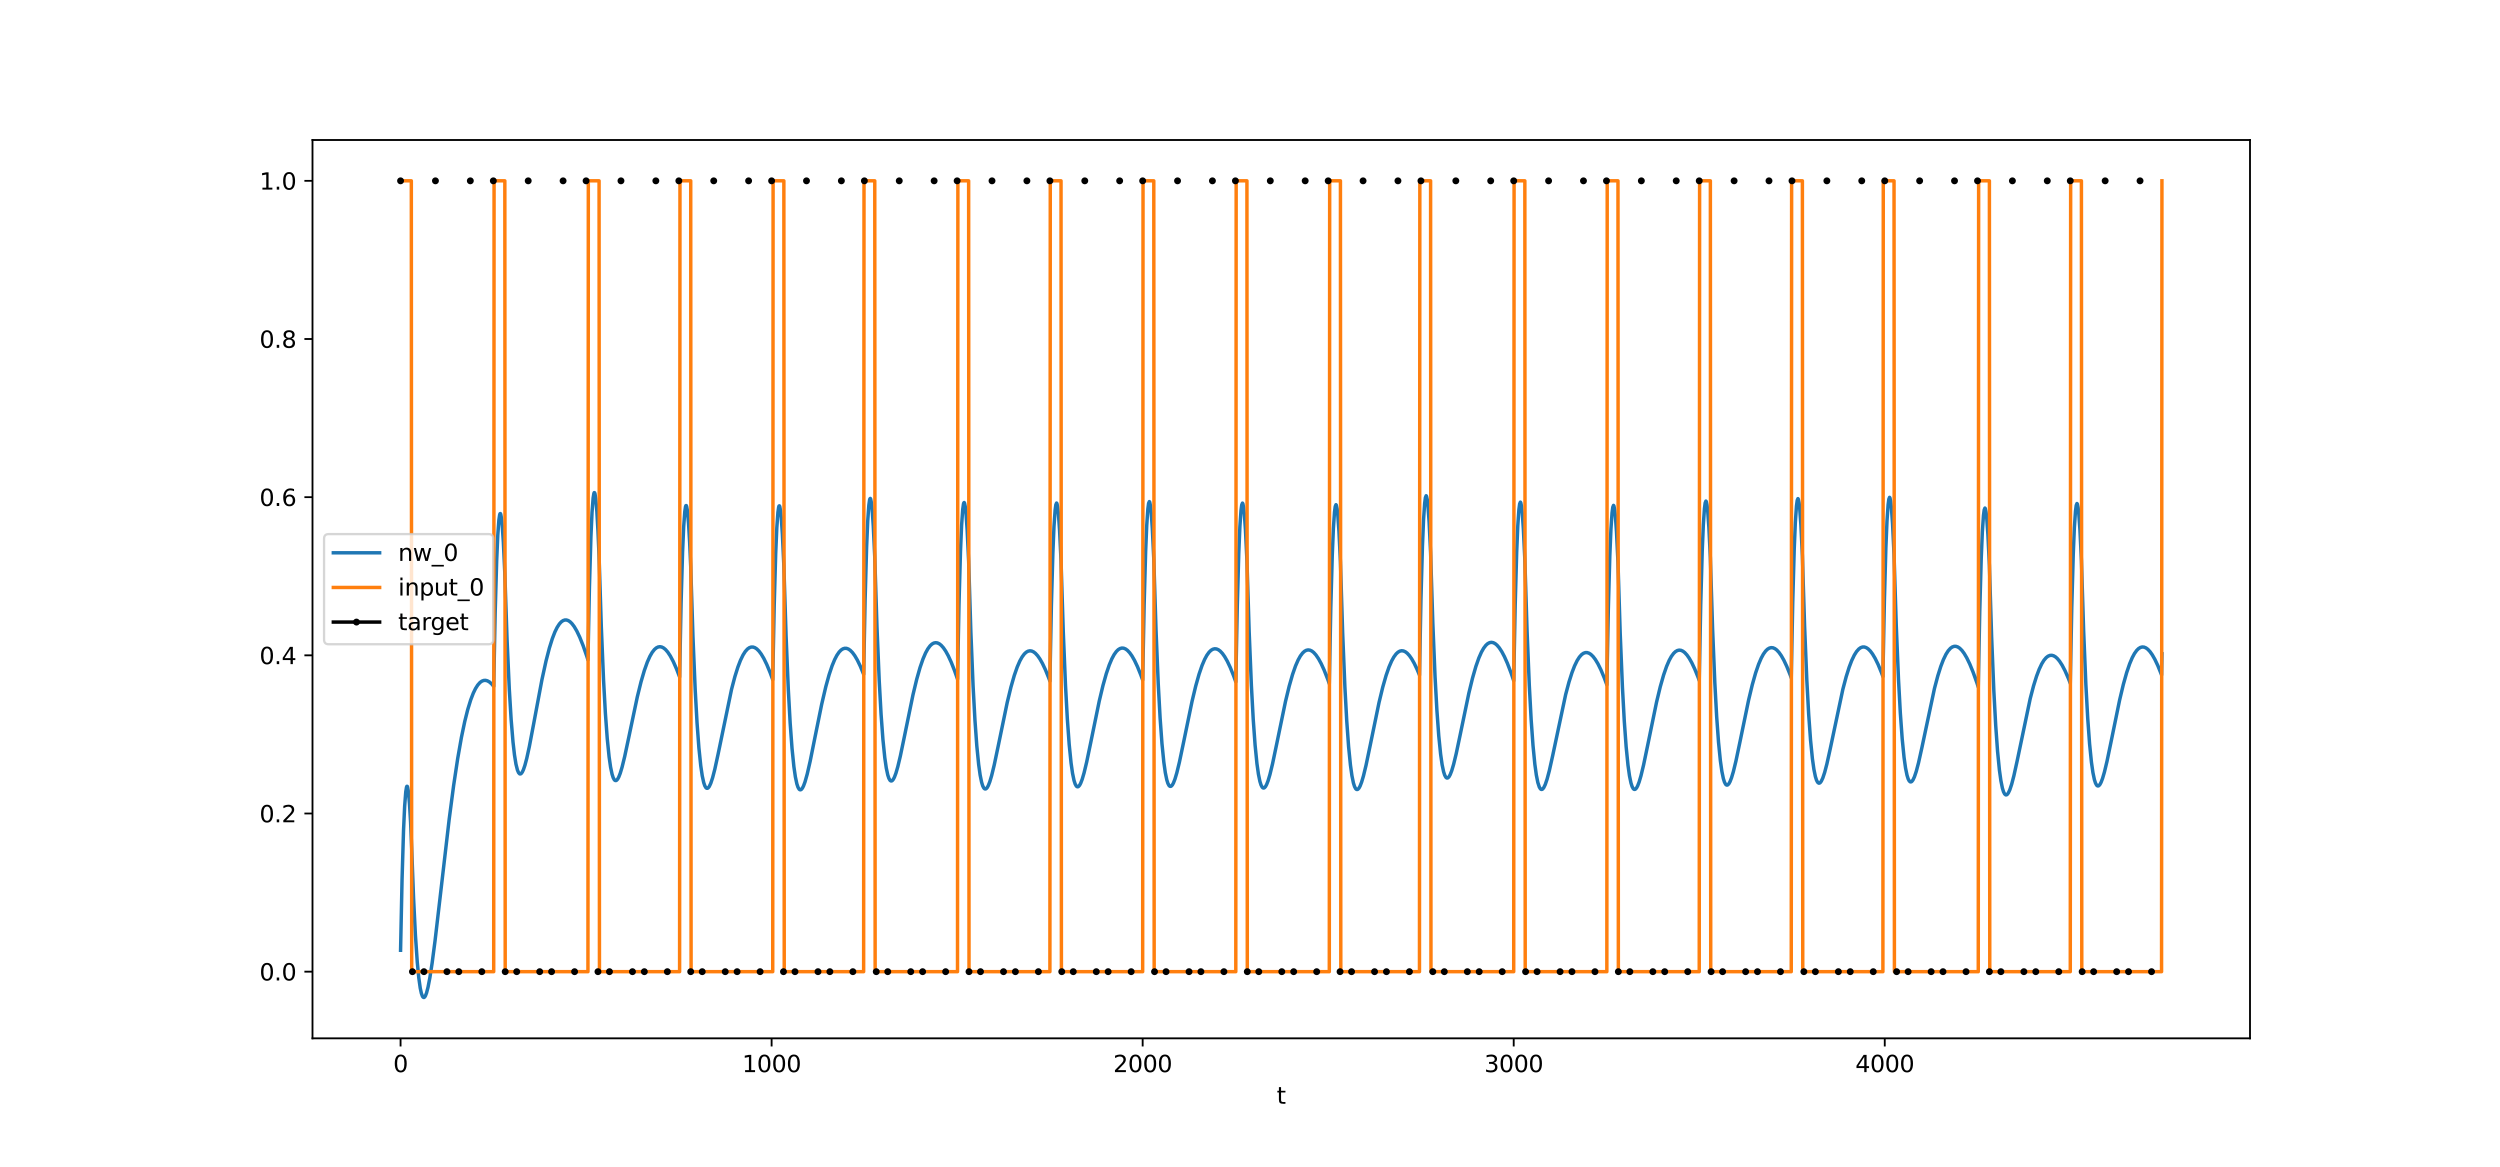 <?xml version="1.0" encoding="utf-8" standalone="no"?>
<!DOCTYPE svg PUBLIC "-//W3C//DTD SVG 1.1//EN"
  "http://www.w3.org/Graphics/SVG/1.1/DTD/svg11.dtd">
<svg xmlns:xlink="http://www.w3.org/1999/xlink" width="1080pt" height="504pt" viewBox="0 0 1080 504" xmlns="http://www.w3.org/2000/svg" version="1.1">
 <defs>
  <style type="text/css">*{stroke-linejoin: round; stroke-linecap: butt}</style>
 </defs>
 <g id="figure_1">
  <g id="patch_1">
   <path d="M 0 504 
L 1080 504 
L 1080 0 
L 0 0 
z
" style="fill: #ffffff"/>
  </g>
  <g id="axes_1">
   <g id="patch_2">
    <path d="M 135 448.56 
L 972 448.56 
L 972 60.48 
L 135 60.48 
z
" style="fill: #ffffff"/>
   </g>
   <g id="matplotlib.axis_1">
    <g id="xtick_1">
     <g id="line2d_1">
      <defs>
       <path id="m4da289be69" d="M 0 0 
L 0 3.5 
" style="stroke: #000000; stroke-width: 0.8"/>
      </defs>
      <g>
       <use xlink:href="#m4da289be69" x="173.045" y="448.56" style="stroke: #000000; stroke-width: 0.8"/>
      </g>
     </g>
     <g id="text_1">
      <!-- 0 -->
      <g transform="translate(169.864 463.158) scale(0.1 -0.1)">
       <defs>
        <path id="DejaVuSans-30" d="M 2034 4250 
Q 1547 4250 1301 3770 
Q 1056 3291 1056 2328 
Q 1056 1369 1301 889 
Q 1547 409 2034 409 
Q 2525 409 2770 889 
Q 3016 1369 3016 2328 
Q 3016 3291 2770 3770 
Q 2525 4250 2034 4250 
z
M 2034 4750 
Q 2819 4750 3233 4129 
Q 3647 3509 3647 2328 
Q 3647 1150 3233 529 
Q 2819 -91 2034 -91 
Q 1250 -91 836 529 
Q 422 1150 422 2328 
Q 422 3509 836 4129 
Q 1250 4750 2034 4750 
z
" transform="scale(0.016)"/>
       </defs>
       <use xlink:href="#DejaVuSans-30"/>
      </g>
     </g>
    </g>
    <g id="xtick_2">
     <g id="line2d_2">
      <g>
       <use xlink:href="#m4da289be69" x="333.338" y="448.56" style="stroke: #000000; stroke-width: 0.8"/>
      </g>
     </g>
     <g id="text_2">
      <!-- 1000 -->
      <g transform="translate(320.613 463.158) scale(0.1 -0.1)">
       <defs>
        <path id="DejaVuSans-31" d="M 794 531 
L 1825 531 
L 1825 4091 
L 703 3866 
L 703 4441 
L 1819 4666 
L 2450 4666 
L 2450 531 
L 3481 531 
L 3481 0 
L 794 0 
L 794 531 
z
" transform="scale(0.016)"/>
       </defs>
       <use xlink:href="#DejaVuSans-31"/>
       <use xlink:href="#DejaVuSans-30" x="63.623"/>
       <use xlink:href="#DejaVuSans-30" x="127.246"/>
       <use xlink:href="#DejaVuSans-30" x="190.869"/>
      </g>
     </g>
    </g>
    <g id="xtick_3">
     <g id="line2d_3">
      <g>
       <use xlink:href="#m4da289be69" x="493.631" y="448.56" style="stroke: #000000; stroke-width: 0.8"/>
      </g>
     </g>
     <g id="text_3">
      <!-- 2000 -->
      <g transform="translate(480.906 463.158) scale(0.1 -0.1)">
       <defs>
        <path id="DejaVuSans-32" d="M 1228 531 
L 3431 531 
L 3431 0 
L 469 0 
L 469 531 
Q 828 903 1448 1529 
Q 2069 2156 2228 2338 
Q 2531 2678 2651 2914 
Q 2772 3150 2772 3378 
Q 2772 3750 2511 3984 
Q 2250 4219 1831 4219 
Q 1534 4219 1204 4116 
Q 875 4013 500 3803 
L 500 4441 
Q 881 4594 1212 4672 
Q 1544 4750 1819 4750 
Q 2544 4750 2975 4387 
Q 3406 4025 3406 3419 
Q 3406 3131 3298 2873 
Q 3191 2616 2906 2266 
Q 2828 2175 2409 1742 
Q 1991 1309 1228 531 
z
" transform="scale(0.016)"/>
       </defs>
       <use xlink:href="#DejaVuSans-32"/>
       <use xlink:href="#DejaVuSans-30" x="63.623"/>
       <use xlink:href="#DejaVuSans-30" x="127.246"/>
       <use xlink:href="#DejaVuSans-30" x="190.869"/>
      </g>
     </g>
    </g>
    <g id="xtick_4">
     <g id="line2d_4">
      <g>
       <use xlink:href="#m4da289be69" x="653.923" y="448.56" style="stroke: #000000; stroke-width: 0.8"/>
      </g>
     </g>
     <g id="text_4">
      <!-- 3000 -->
      <g transform="translate(641.198 463.158) scale(0.1 -0.1)">
       <defs>
        <path id="DejaVuSans-33" d="M 2597 2516 
Q 3050 2419 3304 2112 
Q 3559 1806 3559 1356 
Q 3559 666 3084 287 
Q 2609 -91 1734 -91 
Q 1441 -91 1130 -33 
Q 819 25 488 141 
L 488 750 
Q 750 597 1062 519 
Q 1375 441 1716 441 
Q 2309 441 2620 675 
Q 2931 909 2931 1356 
Q 2931 1769 2642 2001 
Q 2353 2234 1838 2234 
L 1294 2234 
L 1294 2753 
L 1863 2753 
Q 2328 2753 2575 2939 
Q 2822 3125 2822 3475 
Q 2822 3834 2567 4026 
Q 2313 4219 1838 4219 
Q 1578 4219 1281 4162 
Q 984 4106 628 3988 
L 628 4550 
Q 988 4650 1302 4700 
Q 1616 4750 1894 4750 
Q 2613 4750 3031 4423 
Q 3450 4097 3450 3541 
Q 3450 3153 3228 2886 
Q 3006 2619 2597 2516 
z
" transform="scale(0.016)"/>
       </defs>
       <use xlink:href="#DejaVuSans-33"/>
       <use xlink:href="#DejaVuSans-30" x="63.623"/>
       <use xlink:href="#DejaVuSans-30" x="127.246"/>
       <use xlink:href="#DejaVuSans-30" x="190.869"/>
      </g>
     </g>
    </g>
    <g id="xtick_5">
     <g id="line2d_5">
      <g>
       <use xlink:href="#m4da289be69" x="814.216" y="448.56" style="stroke: #000000; stroke-width: 0.8"/>
      </g>
     </g>
     <g id="text_5">
      <!-- 4000 -->
      <g transform="translate(801.491 463.158) scale(0.1 -0.1)">
       <defs>
        <path id="DejaVuSans-34" d="M 2419 4116 
L 825 1625 
L 2419 1625 
L 2419 4116 
z
M 2253 4666 
L 3047 4666 
L 3047 1625 
L 3713 1625 
L 3713 1100 
L 3047 1100 
L 3047 0 
L 2419 0 
L 2419 1100 
L 313 1100 
L 313 1709 
L 2253 4666 
z
" transform="scale(0.016)"/>
       </defs>
       <use xlink:href="#DejaVuSans-34"/>
       <use xlink:href="#DejaVuSans-30" x="63.623"/>
       <use xlink:href="#DejaVuSans-30" x="127.246"/>
       <use xlink:href="#DejaVuSans-30" x="190.869"/>
      </g>
     </g>
    </g>
    <g id="text_6">
     <!-- t -->
     <g transform="translate(551.54 476.837) scale(0.1 -0.1)">
      <defs>
       <path id="DejaVuSans-74" d="M 1172 4494 
L 1172 3500 
L 2356 3500 
L 2356 3053 
L 1172 3053 
L 1172 1153 
Q 1172 725 1289 603 
Q 1406 481 1766 481 
L 2356 481 
L 2356 0 
L 1766 0 
Q 1100 0 847 248 
Q 594 497 594 1153 
L 594 3053 
L 172 3053 
L 172 3500 
L 594 3500 
L 594 4494 
L 1172 4494 
z
" transform="scale(0.016)"/>
      </defs>
      <use xlink:href="#DejaVuSans-74"/>
     </g>
    </g>
   </g>
   <g id="matplotlib.axis_2">
    <g id="ytick_1">
     <g id="line2d_6">
      <defs>
       <path id="ma367f9e44f" d="M 0 0 
L -3.5 0 
" style="stroke: #000000; stroke-width: 0.8"/>
      </defs>
      <g>
       <use xlink:href="#ma367f9e44f" x="135" y="419.762" style="stroke: #000000; stroke-width: 0.8"/>
      </g>
     </g>
     <g id="text_7">
      <!-- 0.0 -->
      <g transform="translate(112.097 423.561) scale(0.1 -0.1)">
       <defs>
        <path id="DejaVuSans-2e" d="M 684 794 
L 1344 794 
L 1344 0 
L 684 0 
L 684 794 
z
" transform="scale(0.016)"/>
       </defs>
       <use xlink:href="#DejaVuSans-30"/>
       <use xlink:href="#DejaVuSans-2e" x="63.623"/>
       <use xlink:href="#DejaVuSans-30" x="95.41"/>
      </g>
     </g>
    </g>
    <g id="ytick_2">
     <g id="line2d_7">
      <g>
       <use xlink:href="#ma367f9e44f" x="135" y="351.434" style="stroke: #000000; stroke-width: 0.8"/>
      </g>
     </g>
     <g id="text_8">
      <!-- 0.2 -->
      <g transform="translate(112.097 355.233) scale(0.1 -0.1)">
       <use xlink:href="#DejaVuSans-30"/>
       <use xlink:href="#DejaVuSans-2e" x="63.623"/>
       <use xlink:href="#DejaVuSans-32" x="95.41"/>
      </g>
     </g>
    </g>
    <g id="ytick_3">
     <g id="line2d_8">
      <g>
       <use xlink:href="#ma367f9e44f" x="135" y="283.105" style="stroke: #000000; stroke-width: 0.8"/>
      </g>
     </g>
     <g id="text_9">
      <!-- 0.4 -->
      <g transform="translate(112.097 286.904) scale(0.1 -0.1)">
       <use xlink:href="#DejaVuSans-30"/>
       <use xlink:href="#DejaVuSans-2e" x="63.623"/>
       <use xlink:href="#DejaVuSans-34" x="95.41"/>
      </g>
     </g>
    </g>
    <g id="ytick_4">
     <g id="line2d_9">
      <g>
       <use xlink:href="#ma367f9e44f" x="135" y="214.777" style="stroke: #000000; stroke-width: 0.8"/>
      </g>
     </g>
     <g id="text_10">
      <!-- 0.6 -->
      <g transform="translate(112.097 218.576) scale(0.1 -0.1)">
       <defs>
        <path id="DejaVuSans-36" d="M 2113 2584 
Q 1688 2584 1439 2293 
Q 1191 2003 1191 1497 
Q 1191 994 1439 701 
Q 1688 409 2113 409 
Q 2538 409 2786 701 
Q 3034 994 3034 1497 
Q 3034 2003 2786 2293 
Q 2538 2584 2113 2584 
z
M 3366 4563 
L 3366 3988 
Q 3128 4100 2886 4159 
Q 2644 4219 2406 4219 
Q 1781 4219 1451 3797 
Q 1122 3375 1075 2522 
Q 1259 2794 1537 2939 
Q 1816 3084 2150 3084 
Q 2853 3084 3261 2657 
Q 3669 2231 3669 1497 
Q 3669 778 3244 343 
Q 2819 -91 2113 -91 
Q 1303 -91 875 529 
Q 447 1150 447 2328 
Q 447 3434 972 4092 
Q 1497 4750 2381 4750 
Q 2619 4750 2861 4703 
Q 3103 4656 3366 4563 
z
" transform="scale(0.016)"/>
       </defs>
       <use xlink:href="#DejaVuSans-30"/>
       <use xlink:href="#DejaVuSans-2e" x="63.623"/>
       <use xlink:href="#DejaVuSans-36" x="95.41"/>
      </g>
     </g>
    </g>
    <g id="ytick_5">
     <g id="line2d_10">
      <g>
       <use xlink:href="#ma367f9e44f" x="135" y="146.448" style="stroke: #000000; stroke-width: 0.8"/>
      </g>
     </g>
     <g id="text_11">
      <!-- 0.8 -->
      <g transform="translate(112.097 150.248) scale(0.1 -0.1)">
       <defs>
        <path id="DejaVuSans-38" d="M 2034 2216 
Q 1584 2216 1326 1975 
Q 1069 1734 1069 1313 
Q 1069 891 1326 650 
Q 1584 409 2034 409 
Q 2484 409 2743 651 
Q 3003 894 3003 1313 
Q 3003 1734 2745 1975 
Q 2488 2216 2034 2216 
z
M 1403 2484 
Q 997 2584 770 2862 
Q 544 3141 544 3541 
Q 544 4100 942 4425 
Q 1341 4750 2034 4750 
Q 2731 4750 3128 4425 
Q 3525 4100 3525 3541 
Q 3525 3141 3298 2862 
Q 3072 2584 2669 2484 
Q 3125 2378 3379 2068 
Q 3634 1759 3634 1313 
Q 3634 634 3220 271 
Q 2806 -91 2034 -91 
Q 1263 -91 848 271 
Q 434 634 434 1313 
Q 434 1759 690 2068 
Q 947 2378 1403 2484 
z
M 1172 3481 
Q 1172 3119 1398 2916 
Q 1625 2713 2034 2713 
Q 2441 2713 2670 2916 
Q 2900 3119 2900 3481 
Q 2900 3844 2670 4047 
Q 2441 4250 2034 4250 
Q 1625 4250 1398 4047 
Q 1172 3844 1172 3481 
z
" transform="scale(0.016)"/>
       </defs>
       <use xlink:href="#DejaVuSans-30"/>
       <use xlink:href="#DejaVuSans-2e" x="63.623"/>
       <use xlink:href="#DejaVuSans-38" x="95.41"/>
      </g>
     </g>
    </g>
    <g id="ytick_6">
     <g id="line2d_11">
      <g>
       <use xlink:href="#ma367f9e44f" x="135" y="78.12" style="stroke: #000000; stroke-width: 0.8"/>
      </g>
     </g>
     <g id="text_12">
      <!-- 1.0 -->
      <g transform="translate(112.097 81.919) scale(0.1 -0.1)">
       <use xlink:href="#DejaVuSans-31"/>
       <use xlink:href="#DejaVuSans-2e" x="63.623"/>
       <use xlink:href="#DejaVuSans-30" x="95.41"/>
      </g>
     </g>
    </g>
   </g>
   <g id="line2d_12">
    <path d="M 173.045 410.511 
L 173.687 379.909 
L 174.328 358.673 
L 174.809 348.239 
L 175.29 342.042 
L 175.61 340.069 
L 175.77 339.688 
L 175.931 339.694 
L 176.091 340.073 
L 176.412 341.902 
L 176.892 347.139 
L 177.373 355.099 
L 177.854 366.699 
L 178.656 387.882 
L 179.457 403.94 
L 180.259 415.626 
L 180.9 422.273 
L 181.541 426.847 
L 182.022 429.081 
L 182.503 430.405 
L 182.823 430.83 
L 183.144 430.92 
L 183.464 430.7 
L 183.785 430.194 
L 184.266 428.948 
L 184.907 426.484 
L 185.709 422.327 
L 186.67 416.097 
L 187.953 406.302 
L 190.036 388.436 
L 194.044 353.938 
L 195.967 339.339 
L 197.731 327.647 
L 199.333 318.556 
L 200.776 311.661 
L 202.058 306.547 
L 203.341 302.364 
L 204.463 299.439 
L 205.425 297.455 
L 206.386 295.933 
L 207.348 294.85 
L 208.15 294.267 
L 208.951 293.959 
L 209.752 293.914 
L 210.554 294.117 
L 211.355 294.555 
L 212.317 295.371 
L 213.279 296.483 
L 213.92 264.551 
L 214.561 242.278 
L 215.042 231.246 
L 215.523 224.597 
L 215.844 222.4 
L 216.004 221.93 
L 216.164 221.861 
L 216.324 222.18 
L 216.645 223.93 
L 216.966 227.081 
L 217.447 234.23 
L 218.088 247.825 
L 219.049 276.336 
L 220.011 297.659 
L 220.813 310.843 
L 221.614 320.533 
L 222.255 326.14 
L 222.896 330.113 
L 223.538 332.676 
L 224.019 333.795 
L 224.499 334.311 
L 224.82 334.356 
L 225.141 334.183 
L 225.621 333.557 
L 226.102 332.543 
L 226.743 330.675 
L 227.545 327.671 
L 228.667 322.553 
L 230.43 313.288 
L 234.117 293.617 
L 235.88 285.55 
L 237.323 279.974 
L 238.605 275.878 
L 239.727 272.987 
L 240.689 271.027 
L 241.651 269.54 
L 242.452 268.657 
L 243.254 268.09 
L 244.055 267.828 
L 244.696 267.831 
L 245.498 268.092 
L 246.299 268.627 
L 247.101 269.423 
L 248.062 270.704 
L 249.184 272.618 
L 250.467 275.312 
L 251.909 278.923 
L 253.512 283.562 
L 253.993 285.068 
L 254.634 253.673 
L 255.276 231.942 
L 255.756 221.317 
L 256.237 215.073 
L 256.558 213.145 
L 256.718 212.809 
L 256.878 212.873 
L 257.039 213.325 
L 257.359 215.338 
L 257.84 220.951 
L 258.321 229.395 
L 258.802 240.38 
L 259.764 270.684 
L 260.726 293.673 
L 261.527 308.154 
L 262.328 319.061 
L 263.13 326.947 
L 263.771 331.408 
L 264.412 334.468 
L 264.893 335.961 
L 265.374 336.853 
L 265.695 337.147 
L 266.015 337.223 
L 266.336 337.101 
L 266.817 336.579 
L 267.298 335.701 
L 267.939 334.058 
L 268.74 331.392 
L 269.862 326.828 
L 271.625 318.555 
L 275.312 301.074 
L 276.915 294.58 
L 278.358 289.635 
L 279.64 286.034 
L 280.762 283.522 
L 281.724 281.849 
L 282.686 280.614 
L 283.487 279.914 
L 284.289 279.505 
L 285.09 279.378 
L 285.891 279.524 
L 286.693 279.932 
L 287.494 280.59 
L 288.456 281.692 
L 289.578 283.382 
L 290.861 285.802 
L 292.303 289.086 
L 293.586 292.446 
L 294.227 260.609 
L 294.868 238.458 
L 295.349 227.53 
L 295.83 220.991 
L 296.15 218.87 
L 296.31 218.439 
L 296.471 218.409 
L 296.631 218.767 
L 296.952 220.594 
L 297.433 225.933 
L 297.913 234.109 
L 298.394 244.829 
L 299.356 275.023 
L 300.318 297.886 
L 301.119 312.252 
L 301.921 323.034 
L 302.722 330.789 
L 303.363 335.141 
L 304.005 338.087 
L 304.485 339.494 
L 304.966 340.297 
L 305.287 340.531 
L 305.607 340.548 
L 305.928 340.365 
L 306.409 339.752 
L 307.05 338.387 
L 307.852 335.959 
L 308.813 332.243 
L 310.256 325.605 
L 316.026 297.795 
L 317.469 292.311 
L 318.751 288.221 
L 319.873 285.283 
L 320.996 282.956 
L 321.957 281.444 
L 322.919 280.372 
L 323.721 279.807 
L 324.522 279.529 
L 325.323 279.531 
L 326.125 279.802 
L 326.926 280.329 
L 327.888 281.283 
L 328.85 282.568 
L 329.972 284.455 
L 331.254 287.079 
L 332.697 290.564 
L 333.819 293.62 
L 334.46 261.505 
L 335.101 239.101 
L 335.582 227.998 
L 336.063 221.297 
L 336.384 219.073 
L 336.544 218.592 
L 336.704 218.513 
L 336.865 218.823 
L 337.185 220.559 
L 337.506 223.698 
L 337.987 230.834 
L 338.628 244.417 
L 339.589 274.834 
L 340.551 297.891 
L 341.353 312.397 
L 342.154 323.304 
L 342.956 331.167 
L 343.597 335.595 
L 344.238 338.608 
L 344.719 340.061 
L 345.2 340.905 
L 345.52 341.165 
L 345.841 341.205 
L 346.161 341.044 
L 346.642 340.462 
L 347.123 339.518 
L 347.764 337.782 
L 348.726 334.365 
L 350.009 328.755 
L 352.092 318.391 
L 354.978 304.202 
L 356.741 296.67 
L 358.183 291.454 
L 359.466 287.619 
L 360.588 284.908 
L 361.55 283.069 
L 362.511 281.675 
L 363.313 280.845 
L 364.114 280.311 
L 364.916 280.065 
L 365.717 280.095 
L 366.519 280.391 
L 367.32 280.943 
L 368.282 281.923 
L 369.244 283.231 
L 370.366 285.142 
L 371.648 287.79 
L 373.091 291.296 
L 373.732 258.973 
L 374.373 236.37 
L 374.854 225.124 
L 375.335 218.284 
L 375.655 215.97 
L 375.816 215.445 
L 375.976 215.322 
L 376.136 215.589 
L 376.457 217.239 
L 376.777 220.296 
L 377.258 227.311 
L 377.899 240.739 
L 378.861 271.097 
L 379.823 294.11 
L 380.624 308.589 
L 381.426 319.478 
L 382.227 327.33 
L 382.869 331.755 
L 383.51 334.77 
L 383.991 336.226 
L 384.471 337.077 
L 384.792 337.342 
L 385.113 337.388 
L 385.433 337.234 
L 385.914 336.664 
L 386.395 335.734 
L 387.036 334.02 
L 387.838 331.261 
L 388.96 326.562 
L 390.723 318.07 
L 394.41 300.144 
L 396.012 293.473 
L 397.455 288.381 
L 398.737 284.662 
L 399.86 282.056 
L 400.821 280.31 
L 401.783 279.009 
L 402.584 278.259 
L 403.386 277.806 
L 404.187 277.641 
L 404.989 277.753 
L 405.79 278.132 
L 406.592 278.766 
L 407.554 279.846 
L 408.515 281.254 
L 409.637 283.281 
L 410.92 286.061 
L 412.362 289.715 
L 413.645 293.373 
L 414.286 260.958 
L 414.927 238.278 
L 415.408 226.983 
L 415.889 220.099 
L 416.209 217.761 
L 416.37 217.224 
L 416.53 217.09 
L 416.69 217.345 
L 417.011 218.975 
L 417.331 222.013 
L 417.812 229.004 
L 418.453 242.403 
L 419.415 273.107 
L 420.377 296.428 
L 421.178 311.137 
L 421.98 322.234 
L 422.781 330.274 
L 423.423 334.835 
L 424.064 337.974 
L 424.545 339.516 
L 425.025 340.446 
L 425.346 340.761 
L 425.667 340.855 
L 425.987 340.746 
L 426.468 340.239 
L 426.949 339.367 
L 427.59 337.723 
L 428.392 335.039 
L 429.514 330.426 
L 431.277 322.026 
L 435.124 303.437 
L 436.727 296.833 
L 438.169 291.797 
L 439.452 288.118 
L 440.574 285.54 
L 441.536 283.81 
L 442.497 282.52 
L 443.299 281.774 
L 444.1 281.32 
L 444.902 281.149 
L 445.703 281.251 
L 446.505 281.616 
L 447.306 282.232 
L 448.268 283.284 
L 449.23 284.659 
L 450.352 286.64 
L 451.634 289.359 
L 453.077 292.936 
L 453.558 294.238 
L 454.199 261.675 
L 454.84 238.851 
L 455.321 227.448 
L 455.802 220.46 
L 456.122 218.052 
L 456.443 217.313 
L 456.603 217.535 
L 456.924 219.098 
L 457.244 222.07 
L 457.725 228.962 
L 458.366 242.235 
L 459.328 272.798 
L 460.29 295.991 
L 461.091 310.604 
L 461.893 321.611 
L 462.694 329.569 
L 463.335 334.069 
L 463.977 337.152 
L 464.457 338.654 
L 464.938 339.547 
L 465.259 339.838 
L 465.579 339.909 
L 465.9 339.778 
L 466.381 339.239 
L 466.862 338.338 
L 467.503 336.657 
L 468.304 333.932 
L 469.427 329.269 
L 471.19 320.808 
L 474.876 302.859 
L 476.479 296.15 
L 477.922 291.012 
L 479.204 287.245 
L 480.326 284.592 
L 481.288 282.801 
L 482.25 281.454 
L 483.051 280.664 
L 483.853 280.169 
L 484.654 279.96 
L 485.456 280.028 
L 486.257 280.362 
L 487.059 280.951 
L 488.02 281.976 
L 488.982 283.327 
L 490.104 285.288 
L 491.387 287.992 
L 492.829 291.561 
L 493.631 293.759 
L 494.272 261.158 
L 494.913 238.3 
L 495.394 226.875 
L 495.875 219.866 
L 496.195 217.445 
L 496.516 216.694 
L 496.676 216.91 
L 496.997 218.462 
L 497.317 221.424 
L 497.798 228.303 
L 498.439 241.558 
L 499.401 272.204 
L 500.363 295.475 
L 501.164 310.148 
L 501.966 321.212 
L 502.767 329.224 
L 503.409 333.765 
L 504.05 336.887 
L 504.531 338.418 
L 505.011 339.338 
L 505.332 339.647 
L 505.653 339.735 
L 505.973 339.62 
L 506.454 339.106 
L 506.935 338.228 
L 507.576 336.577 
L 508.378 333.888 
L 509.5 329.27 
L 511.263 320.873 
L 514.95 303.029 
L 516.553 296.355 
L 517.995 291.245 
L 519.278 287.498 
L 520.4 284.861 
L 521.361 283.082 
L 522.323 281.745 
L 523.125 280.963 
L 523.926 280.474 
L 524.727 280.271 
L 525.529 280.344 
L 526.33 280.682 
L 527.132 281.274 
L 528.094 282.302 
L 529.055 283.657 
L 530.177 285.62 
L 531.46 288.324 
L 532.902 291.893 
L 533.864 294.546 
L 534.505 261.911 
L 535.146 239.02 
L 535.627 227.572 
L 536.108 220.541 
L 536.429 218.107 
L 536.749 217.342 
L 536.91 217.552 
L 537.23 219.091 
L 537.551 222.04 
L 538.032 228.9 
L 538.673 242.132 
L 539.635 272.81 
L 540.596 296.107 
L 541.398 310.799 
L 542.199 321.879 
L 543.001 329.904 
L 543.642 334.454 
L 544.283 337.583 
L 544.764 339.118 
L 545.245 340.042 
L 545.566 340.353 
L 545.886 340.443 
L 546.207 340.329 
L 546.688 339.817 
L 547.168 338.94 
L 547.81 337.29 
L 548.611 334.6 
L 549.733 329.979 
L 551.496 321.571 
L 555.343 302.978 
L 556.946 296.38 
L 558.389 291.351 
L 559.671 287.68 
L 560.793 285.111 
L 561.755 283.39 
L 562.717 282.109 
L 563.518 281.372 
L 564.32 280.927 
L 565.121 280.766 
L 565.923 280.878 
L 566.724 281.253 
L 567.526 281.88 
L 568.487 282.946 
L 569.609 284.597 
L 570.731 286.651 
L 572.014 289.449 
L 573.617 293.542 
L 574.258 295.345 
L 574.899 262.682 
L 575.54 239.766 
L 576.021 228.3 
L 576.502 221.252 
L 576.823 218.806 
L 577.143 218.03 
L 577.303 218.235 
L 577.624 219.763 
L 577.945 222.702 
L 578.426 229.548 
L 579.067 242.761 
L 580.028 273.451 
L 580.99 296.756 
L 581.792 311.453 
L 582.593 322.535 
L 583.395 330.561 
L 584.036 335.11 
L 584.677 338.238 
L 585.158 339.771 
L 585.639 340.693 
L 585.959 341.002 
L 586.28 341.09 
L 586.6 340.975 
L 587.081 340.458 
L 587.562 339.578 
L 588.203 337.921 
L 589.005 335.223 
L 590.127 330.589 
L 591.89 322.158 
L 595.737 303.507 
L 597.34 296.881 
L 598.783 291.826 
L 600.065 288.132 
L 601.187 285.543 
L 602.149 283.805 
L 603.111 282.506 
L 603.912 281.755 
L 604.713 281.295 
L 605.515 281.119 
L 606.316 281.218 
L 607.118 281.579 
L 607.919 282.191 
L 608.881 283.241 
L 609.843 284.614 
L 610.965 286.594 
L 612.247 289.312 
L 613.209 291.641 
L 613.85 258.951 
L 614.491 236.001 
L 614.972 224.507 
L 615.453 217.428 
L 615.774 214.961 
L 616.094 214.164 
L 616.255 214.357 
L 616.575 215.864 
L 616.896 218.78 
L 617.377 225.592 
L 618.018 238.76 
L 618.98 269.228 
L 619.941 292.344 
L 620.743 306.908 
L 621.544 317.877 
L 622.346 325.808 
L 622.987 330.293 
L 623.628 333.367 
L 624.109 334.866 
L 624.59 335.758 
L 624.91 336.051 
L 625.231 336.125 
L 625.552 335.997 
L 626.032 335.466 
L 626.513 334.574 
L 627.154 332.91 
L 627.956 330.211 
L 629.078 325.593 
L 630.841 317.221 
L 634.528 299.519 
L 636.131 292.936 
L 637.573 287.92 
L 638.856 284.265 
L 639.978 281.714 
L 640.94 280.013 
L 641.901 278.756 
L 642.703 278.042 
L 643.504 277.624 
L 644.306 277.493 
L 645.107 277.638 
L 645.909 278.05 
L 646.71 278.717 
L 647.672 279.835 
L 648.794 281.551 
L 649.916 283.676 
L 651.198 286.56 
L 652.801 290.771 
L 653.923 294.068 
L 654.564 261.44 
L 655.206 238.56 
L 655.687 227.123 
L 656.167 220.105 
L 656.488 217.679 
L 656.809 216.925 
L 656.969 217.139 
L 657.289 218.689 
L 657.61 221.65 
L 658.091 228.528 
L 658.732 241.784 
L 659.694 272.631 
L 660.656 296.083 
L 661.457 310.894 
L 662.259 322.084 
L 663.06 330.211 
L 663.701 334.837 
L 664.342 338.037 
L 664.984 340.011 
L 665.464 340.794 
L 665.785 341.023 
L 666.106 341.038 
L 666.426 340.858 
L 666.907 340.259 
L 667.548 338.925 
L 668.35 336.554 
L 669.311 332.926 
L 670.754 326.451 
L 676.364 300.035 
L 677.807 294.626 
L 679.089 290.583 
L 680.211 287.673 
L 681.333 285.362 
L 682.295 283.858 
L 683.257 282.787 
L 684.058 282.219 
L 684.86 281.936 
L 685.661 281.929 
L 686.463 282.188 
L 687.264 282.702 
L 688.226 283.638 
L 689.188 284.903 
L 690.31 286.764 
L 691.592 289.356 
L 693.035 292.804 
L 694.157 295.83 
L 694.798 263.124 
L 695.439 240.166 
L 695.92 228.669 
L 696.401 221.59 
L 696.721 219.124 
L 697.042 218.329 
L 697.202 218.523 
L 697.523 220.032 
L 697.844 222.952 
L 698.324 229.768 
L 698.966 242.944 
L 699.927 273.596 
L 700.889 296.867 
L 701.691 311.535 
L 702.492 322.592 
L 703.293 330.592 
L 703.935 335.123 
L 704.576 338.232 
L 705.057 339.752 
L 705.538 340.661 
L 705.858 340.962 
L 706.179 341.042 
L 706.499 340.919 
L 706.98 340.391 
L 707.461 339.499 
L 708.102 337.829 
L 708.904 335.114 
L 710.026 330.459 
L 711.789 321.997 
L 715.636 303.295 
L 717.239 296.654 
L 718.682 291.588 
L 719.964 287.886 
L 721.086 285.29 
L 722.048 283.548 
L 723.009 282.246 
L 723.811 281.492 
L 724.612 281.031 
L 725.414 280.854 
L 726.215 280.952 
L 727.017 281.313 
L 727.818 281.925 
L 728.78 282.976 
L 729.742 284.35 
L 730.864 286.332 
L 732.146 289.054 
L 733.589 292.636 
L 734.07 293.941 
L 734.711 261.242 
L 735.352 238.29 
L 735.833 226.797 
L 736.314 219.722 
L 736.634 217.259 
L 736.955 216.465 
L 737.115 216.661 
L 737.436 218.173 
L 737.756 221.095 
L 738.237 227.916 
L 738.878 241.098 
L 739.84 271.724 
L 740.802 294.978 
L 741.603 309.638 
L 742.405 320.691 
L 743.206 328.693 
L 743.847 333.227 
L 744.489 336.343 
L 744.97 337.869 
L 745.45 338.785 
L 745.771 339.092 
L 746.092 339.177 
L 746.412 339.061 
L 746.893 338.544 
L 747.374 337.663 
L 748.015 336.009 
L 748.817 333.317 
L 749.939 328.697 
L 751.702 320.298 
L 755.389 302.463 
L 756.991 295.797 
L 758.434 290.696 
L 759.716 286.958 
L 760.839 284.329 
L 761.8 282.559 
L 762.762 281.231 
L 763.563 280.456 
L 764.365 279.976 
L 765.166 279.782 
L 765.968 279.864 
L 766.769 280.211 
L 767.571 280.812 
L 768.533 281.852 
L 769.494 283.218 
L 770.616 285.195 
L 771.899 287.916 
L 773.341 291.504 
L 773.822 292.811 
L 774.463 260.131 
L 775.105 237.196 
L 775.585 225.716 
L 776.066 218.653 
L 776.387 216.198 
L 776.707 215.413 
L 776.868 215.613 
L 777.188 217.132 
L 777.509 220.062 
L 777.99 226.894 
L 778.631 240.091 
L 779.593 270.734 
L 780.555 294.006 
L 781.356 308.684 
L 782.157 319.756 
L 782.959 327.777 
L 783.6 332.328 
L 784.241 335.46 
L 784.722 336.999 
L 785.203 337.929 
L 785.684 338.318 
L 786.004 338.309 
L 786.325 338.107 
L 786.806 337.477 
L 787.447 336.106 
L 788.249 333.697 
L 789.21 330.035 
L 790.653 323.526 
L 796.103 297.809 
L 797.546 292.353 
L 798.828 288.269 
L 799.95 285.326 
L 801.072 282.988 
L 802.034 281.465 
L 802.995 280.379 
L 803.797 279.802 
L 804.598 279.514 
L 805.4 279.506 
L 806.201 279.768 
L 807.003 280.287 
L 807.965 281.234 
L 808.926 282.515 
L 810.048 284.401 
L 811.331 287.029 
L 812.773 290.526 
L 813.414 292.245 
L 814.056 259.568 
L 814.697 236.636 
L 815.178 225.158 
L 815.659 218.097 
L 815.979 215.643 
L 816.3 214.858 
L 816.46 215.059 
L 816.781 216.579 
L 817.101 219.509 
L 817.582 226.343 
L 818.223 239.541 
L 819.185 270.179 
L 820.147 293.449 
L 820.948 308.126 
L 821.75 319.199 
L 822.551 327.223 
L 823.192 331.776 
L 823.834 334.912 
L 824.314 336.454 
L 824.795 337.387 
L 825.276 337.779 
L 825.597 337.773 
L 825.917 337.574 
L 826.398 336.947 
L 827.039 335.583 
L 827.841 333.182 
L 828.803 329.529 
L 830.245 323.037 
L 835.695 297.392 
L 837.138 291.957 
L 838.42 287.891 
L 839.542 284.965 
L 840.664 282.643 
L 841.626 281.134 
L 842.588 280.063 
L 843.389 279.498 
L 844.191 279.221 
L 844.992 279.225 
L 845.794 279.497 
L 846.595 280.028 
L 847.557 280.989 
L 848.519 282.283 
L 849.641 284.183 
L 850.923 286.828 
L 852.366 290.344 
L 853.969 294.833 
L 854.61 296.779 
L 855.251 264.114 
L 855.892 241.2 
L 856.373 229.739 
L 856.854 222.697 
L 857.174 220.257 
L 857.495 219.487 
L 857.655 219.694 
L 857.976 221.23 
L 858.296 224.176 
L 858.777 231.032 
L 859.418 244.26 
L 860.38 275.119 
L 861.342 298.571 
L 862.143 313.376 
L 862.945 324.555 
L 863.746 332.665 
L 864.388 337.274 
L 865.029 340.455 
L 865.51 342.025 
L 865.99 342.979 
L 866.471 343.388 
L 866.792 343.391 
L 867.113 343.197 
L 867.593 342.577 
L 868.235 341.213 
L 869.036 338.802 
L 869.998 335.124 
L 871.44 328.568 
L 877.051 301.802 
L 878.493 296.299 
L 879.776 292.17 
L 880.898 289.186 
L 882.02 286.801 
L 882.981 285.233 
L 883.943 284.1 
L 884.745 283.479 
L 885.546 283.145 
L 886.348 283.087 
L 887.149 283.296 
L 887.951 283.76 
L 888.752 284.467 
L 889.714 285.62 
L 890.836 287.357 
L 892.118 289.817 
L 893.561 293.126 
L 894.362 295.186 
L 895.003 262.447 
L 895.645 239.455 
L 896.125 227.931 
L 896.606 220.825 
L 896.927 218.341 
L 897.248 217.527 
L 897.408 217.713 
L 897.728 219.204 
L 898.049 222.105 
L 898.53 228.894 
L 899.171 242.034 
L 900.133 272.572 
L 901.095 295.74 
L 901.896 310.334 
L 902.697 321.322 
L 903.499 329.262 
L 904.14 333.749 
L 904.781 336.82 
L 905.262 338.313 
L 905.743 339.197 
L 906.064 339.482 
L 906.384 339.548 
L 906.705 339.411 
L 907.186 338.864 
L 907.667 337.955 
L 908.308 336.265 
L 909.109 333.529 
L 910.231 328.851 
L 911.994 320.37 
L 915.681 302.393 
L 917.284 295.676 
L 918.727 290.535 
L 920.009 286.766 
L 921.131 284.113 
L 922.093 282.324 
L 923.055 280.979 
L 923.856 280.191 
L 924.658 279.699 
L 925.459 279.494 
L 926.26 279.567 
L 927.062 279.905 
L 927.863 280.499 
L 928.825 281.53 
L 929.787 282.89 
L 930.909 284.861 
L 932.191 287.576 
L 933.634 291.16 
L 933.794 291.589 
L 933.955 282.44 
L 933.955 282.44 
" clip-path="url(#pf7b9e2a253)" style="fill: none; stroke: #1f77b4; stroke-width: 1.5; stroke-linecap: square"/>
   </g>
   <g id="line2d_13">
    <path d="M 173.045 78.12 
L 177.694 78.12 
L 177.854 419.762 
L 213.279 419.762 
L 213.439 78.12 
L 218.088 78.12 
L 218.248 419.762 
L 253.993 419.762 
L 254.154 78.12 
L 258.802 78.12 
L 258.962 419.762 
L 293.586 419.762 
L 293.746 78.12 
L 298.394 78.12 
L 298.555 419.762 
L 333.819 419.762 
L 333.979 78.12 
L 338.628 78.12 
L 338.788 419.762 
L 373.091 419.762 
L 373.251 78.12 
L 377.899 78.12 
L 378.06 419.762 
L 413.645 419.762 
L 413.805 78.12 
L 418.453 78.12 
L 418.614 419.762 
L 453.558 419.762 
L 453.718 78.12 
L 458.366 78.12 
L 458.527 419.762 
L 493.631 419.762 
L 493.791 78.12 
L 498.439 78.12 
L 498.6 419.762 
L 533.864 419.762 
L 534.024 78.12 
L 538.673 78.12 
L 538.833 419.762 
L 574.258 419.762 
L 574.418 78.12 
L 579.067 78.12 
L 579.227 419.762 
L 613.209 419.762 
L 613.369 78.12 
L 618.018 78.12 
L 618.178 419.762 
L 653.923 419.762 
L 654.084 78.12 
L 658.732 78.12 
L 658.892 419.762 
L 694.157 419.762 
L 694.317 78.12 
L 698.966 78.12 
L 699.126 419.762 
L 734.07 419.762 
L 734.23 78.12 
L 738.878 78.12 
L 739.039 419.762 
L 773.822 419.762 
L 773.983 78.12 
L 778.631 78.12 
L 778.791 419.762 
L 813.414 419.762 
L 813.575 78.12 
L 818.223 78.12 
L 818.384 419.762 
L 854.61 419.762 
L 854.77 78.12 
L 859.418 78.12 
L 859.579 419.762 
L 894.362 419.762 
L 894.523 78.12 
L 899.171 78.12 
L 899.331 419.762 
L 933.794 419.762 
L 933.955 78.12 
L 933.955 78.12 
" clip-path="url(#pf7b9e2a253)" style="fill: none; stroke: #ff7f0e; stroke-width: 1.5; stroke-linecap: square"/>
   </g>
   <g id="line2d_14">
    <path d="M 929.466 419.762 
" clip-path="url(#pf7b9e2a253)" style="fill: none; stroke: #000000; stroke-width: 1.5; stroke-linecap: square"/>
    <defs>
     <path id="mabfcd1846a" d="M 0 1 
C 0.265 1 0.52 0.895 0.707 0.707 
C 0.895 0.52 1 0.265 1 0 
C 1 -0.265 0.895 -0.52 0.707 -0.707 
C 0.52 -0.895 0.265 -1 0 -1 
C -0.265 -1 -0.52 -0.895 -0.707 -0.707 
C -0.895 -0.52 -1 -0.265 -1 0 
C -1 0.265 -0.895 0.52 -0.707 0.707 
C -0.52 0.895 -0.265 1 0 1 
z
" style="stroke: #000000"/>
    </defs>
    <g clip-path="url(#pf7b9e2a253)">
     <use xlink:href="#mabfcd1846a" x="173.045" y="78.12" style="stroke: #000000"/>
     <use xlink:href="#mabfcd1846a" x="178.175" y="419.762" style="stroke: #000000"/>
     <use xlink:href="#mabfcd1846a" x="183.144" y="419.762" style="stroke: #000000"/>
     <use xlink:href="#mabfcd1846a" x="188.113" y="78.12" style="stroke: #000000"/>
     <use xlink:href="#mabfcd1846a" x="193.082" y="419.762" style="stroke: #000000"/>
     <use xlink:href="#mabfcd1846a" x="198.211" y="419.762" style="stroke: #000000"/>
     <use xlink:href="#mabfcd1846a" x="203.18" y="78.12" style="stroke: #000000"/>
     <use xlink:href="#mabfcd1846a" x="208.15" y="419.762" style="stroke: #000000"/>
     <use xlink:href="#mabfcd1846a" x="213.119" y="78.12" style="stroke: #000000"/>
     <use xlink:href="#mabfcd1846a" x="218.248" y="419.762" style="stroke: #000000"/>
     <use xlink:href="#mabfcd1846a" x="223.217" y="419.762" style="stroke: #000000"/>
     <use xlink:href="#mabfcd1846a" x="228.186" y="78.12" style="stroke: #000000"/>
     <use xlink:href="#mabfcd1846a" x="233.155" y="419.762" style="stroke: #000000"/>
     <use xlink:href="#mabfcd1846a" x="238.285" y="419.762" style="stroke: #000000"/>
     <use xlink:href="#mabfcd1846a" x="243.254" y="78.12" style="stroke: #000000"/>
     <use xlink:href="#mabfcd1846a" x="248.223" y="419.762" style="stroke: #000000"/>
     <use xlink:href="#mabfcd1846a" x="253.192" y="78.12" style="stroke: #000000"/>
     <use xlink:href="#mabfcd1846a" x="258.321" y="419.762" style="stroke: #000000"/>
     <use xlink:href="#mabfcd1846a" x="263.29" y="419.762" style="stroke: #000000"/>
     <use xlink:href="#mabfcd1846a" x="268.259" y="78.12" style="stroke: #000000"/>
     <use xlink:href="#mabfcd1846a" x="273.228" y="419.762" style="stroke: #000000"/>
     <use xlink:href="#mabfcd1846a" x="278.358" y="419.762" style="stroke: #000000"/>
     <use xlink:href="#mabfcd1846a" x="283.327" y="78.12" style="stroke: #000000"/>
     <use xlink:href="#mabfcd1846a" x="288.296" y="419.762" style="stroke: #000000"/>
     <use xlink:href="#mabfcd1846a" x="293.265" y="78.12" style="stroke: #000000"/>
     <use xlink:href="#mabfcd1846a" x="298.394" y="419.762" style="stroke: #000000"/>
     <use xlink:href="#mabfcd1846a" x="303.363" y="419.762" style="stroke: #000000"/>
     <use xlink:href="#mabfcd1846a" x="308.332" y="78.12" style="stroke: #000000"/>
     <use xlink:href="#mabfcd1846a" x="313.302" y="419.762" style="stroke: #000000"/>
     <use xlink:href="#mabfcd1846a" x="318.431" y="419.762" style="stroke: #000000"/>
     <use xlink:href="#mabfcd1846a" x="323.4" y="78.12" style="stroke: #000000"/>
     <use xlink:href="#mabfcd1846a" x="328.369" y="419.762" style="stroke: #000000"/>
     <use xlink:href="#mabfcd1846a" x="333.338" y="78.12" style="stroke: #000000"/>
     <use xlink:href="#mabfcd1846a" x="338.467" y="419.762" style="stroke: #000000"/>
     <use xlink:href="#mabfcd1846a" x="343.437" y="419.762" style="stroke: #000000"/>
     <use xlink:href="#mabfcd1846a" x="348.406" y="78.12" style="stroke: #000000"/>
     <use xlink:href="#mabfcd1846a" x="353.375" y="419.762" style="stroke: #000000"/>
     <use xlink:href="#mabfcd1846a" x="358.504" y="419.762" style="stroke: #000000"/>
     <use xlink:href="#mabfcd1846a" x="363.473" y="78.12" style="stroke: #000000"/>
     <use xlink:href="#mabfcd1846a" x="368.442" y="419.762" style="stroke: #000000"/>
     <use xlink:href="#mabfcd1846a" x="373.411" y="78.12" style="stroke: #000000"/>
     <use xlink:href="#mabfcd1846a" x="378.541" y="419.762" style="stroke: #000000"/>
     <use xlink:href="#mabfcd1846a" x="383.51" y="419.762" style="stroke: #000000"/>
     <use xlink:href="#mabfcd1846a" x="388.479" y="78.12" style="stroke: #000000"/>
     <use xlink:href="#mabfcd1846a" x="393.448" y="419.762" style="stroke: #000000"/>
     <use xlink:href="#mabfcd1846a" x="398.577" y="419.762" style="stroke: #000000"/>
     <use xlink:href="#mabfcd1846a" x="403.546" y="78.12" style="stroke: #000000"/>
     <use xlink:href="#mabfcd1846a" x="408.515" y="419.762" style="stroke: #000000"/>
     <use xlink:href="#mabfcd1846a" x="413.484" y="78.12" style="stroke: #000000"/>
     <use xlink:href="#mabfcd1846a" x="418.614" y="419.762" style="stroke: #000000"/>
     <use xlink:href="#mabfcd1846a" x="423.583" y="419.762" style="stroke: #000000"/>
     <use xlink:href="#mabfcd1846a" x="428.552" y="78.12" style="stroke: #000000"/>
     <use xlink:href="#mabfcd1846a" x="433.521" y="419.762" style="stroke: #000000"/>
     <use xlink:href="#mabfcd1846a" x="438.65" y="419.762" style="stroke: #000000"/>
     <use xlink:href="#mabfcd1846a" x="443.619" y="78.12" style="stroke: #000000"/>
     <use xlink:href="#mabfcd1846a" x="448.588" y="419.762" style="stroke: #000000"/>
     <use xlink:href="#mabfcd1846a" x="453.558" y="78.12" style="stroke: #000000"/>
     <use xlink:href="#mabfcd1846a" x="458.687" y="419.762" style="stroke: #000000"/>
     <use xlink:href="#mabfcd1846a" x="463.656" y="419.762" style="stroke: #000000"/>
     <use xlink:href="#mabfcd1846a" x="468.625" y="78.12" style="stroke: #000000"/>
     <use xlink:href="#mabfcd1846a" x="473.594" y="419.762" style="stroke: #000000"/>
     <use xlink:href="#mabfcd1846a" x="478.723" y="419.762" style="stroke: #000000"/>
     <use xlink:href="#mabfcd1846a" x="483.693" y="78.12" style="stroke: #000000"/>
     <use xlink:href="#mabfcd1846a" x="488.662" y="419.762" style="stroke: #000000"/>
     <use xlink:href="#mabfcd1846a" x="493.631" y="78.12" style="stroke: #000000"/>
     <use xlink:href="#mabfcd1846a" x="498.76" y="419.762" style="stroke: #000000"/>
     <use xlink:href="#mabfcd1846a" x="503.729" y="419.762" style="stroke: #000000"/>
     <use xlink:href="#mabfcd1846a" x="508.698" y="78.12" style="stroke: #000000"/>
     <use xlink:href="#mabfcd1846a" x="513.667" y="419.762" style="stroke: #000000"/>
     <use xlink:href="#mabfcd1846a" x="518.797" y="419.762" style="stroke: #000000"/>
     <use xlink:href="#mabfcd1846a" x="523.766" y="78.12" style="stroke: #000000"/>
     <use xlink:href="#mabfcd1846a" x="528.735" y="419.762" style="stroke: #000000"/>
     <use xlink:href="#mabfcd1846a" x="533.704" y="78.12" style="stroke: #000000"/>
     <use xlink:href="#mabfcd1846a" x="538.833" y="419.762" style="stroke: #000000"/>
     <use xlink:href="#mabfcd1846a" x="543.802" y="419.762" style="stroke: #000000"/>
     <use xlink:href="#mabfcd1846a" x="548.771" y="78.12" style="stroke: #000000"/>
     <use xlink:href="#mabfcd1846a" x="553.74" y="419.762" style="stroke: #000000"/>
     <use xlink:href="#mabfcd1846a" x="558.87" y="419.762" style="stroke: #000000"/>
     <use xlink:href="#mabfcd1846a" x="563.839" y="78.12" style="stroke: #000000"/>
     <use xlink:href="#mabfcd1846a" x="568.808" y="419.762" style="stroke: #000000"/>
     <use xlink:href="#mabfcd1846a" x="573.777" y="78.12" style="stroke: #000000"/>
     <use xlink:href="#mabfcd1846a" x="578.906" y="419.762" style="stroke: #000000"/>
     <use xlink:href="#mabfcd1846a" x="583.875" y="419.762" style="stroke: #000000"/>
     <use xlink:href="#mabfcd1846a" x="588.845" y="78.12" style="stroke: #000000"/>
     <use xlink:href="#mabfcd1846a" x="593.814" y="419.762" style="stroke: #000000"/>
     <use xlink:href="#mabfcd1846a" x="598.943" y="419.762" style="stroke: #000000"/>
     <use xlink:href="#mabfcd1846a" x="603.912" y="78.12" style="stroke: #000000"/>
     <use xlink:href="#mabfcd1846a" x="608.881" y="419.762" style="stroke: #000000"/>
     <use xlink:href="#mabfcd1846a" x="613.85" y="78.12" style="stroke: #000000"/>
     <use xlink:href="#mabfcd1846a" x="618.98" y="419.762" style="stroke: #000000"/>
     <use xlink:href="#mabfcd1846a" x="623.949" y="419.762" style="stroke: #000000"/>
     <use xlink:href="#mabfcd1846a" x="628.918" y="78.12" style="stroke: #000000"/>
     <use xlink:href="#mabfcd1846a" x="633.887" y="419.762" style="stroke: #000000"/>
     <use xlink:href="#mabfcd1846a" x="639.016" y="419.762" style="stroke: #000000"/>
     <use xlink:href="#mabfcd1846a" x="643.985" y="78.12" style="stroke: #000000"/>
     <use xlink:href="#mabfcd1846a" x="648.954" y="419.762" style="stroke: #000000"/>
     <use xlink:href="#mabfcd1846a" x="653.923" y="78.12" style="stroke: #000000"/>
     <use xlink:href="#mabfcd1846a" x="659.053" y="419.762" style="stroke: #000000"/>
     <use xlink:href="#mabfcd1846a" x="664.022" y="419.762" style="stroke: #000000"/>
     <use xlink:href="#mabfcd1846a" x="668.991" y="78.12" style="stroke: #000000"/>
     <use xlink:href="#mabfcd1846a" x="673.96" y="419.762" style="stroke: #000000"/>
     <use xlink:href="#mabfcd1846a" x="679.089" y="419.762" style="stroke: #000000"/>
     <use xlink:href="#mabfcd1846a" x="684.058" y="78.12" style="stroke: #000000"/>
     <use xlink:href="#mabfcd1846a" x="689.027" y="419.762" style="stroke: #000000"/>
     <use xlink:href="#mabfcd1846a" x="693.996" y="78.12" style="stroke: #000000"/>
     <use xlink:href="#mabfcd1846a" x="699.126" y="419.762" style="stroke: #000000"/>
     <use xlink:href="#mabfcd1846a" x="704.095" y="419.762" style="stroke: #000000"/>
     <use xlink:href="#mabfcd1846a" x="709.064" y="78.12" style="stroke: #000000"/>
     <use xlink:href="#mabfcd1846a" x="714.033" y="419.762" style="stroke: #000000"/>
     <use xlink:href="#mabfcd1846a" x="719.162" y="419.762" style="stroke: #000000"/>
     <use xlink:href="#mabfcd1846a" x="724.131" y="78.12" style="stroke: #000000"/>
     <use xlink:href="#mabfcd1846a" x="729.101" y="419.762" style="stroke: #000000"/>
     <use xlink:href="#mabfcd1846a" x="734.07" y="78.12" style="stroke: #000000"/>
     <use xlink:href="#mabfcd1846a" x="739.199" y="419.762" style="stroke: #000000"/>
     <use xlink:href="#mabfcd1846a" x="744.168" y="419.762" style="stroke: #000000"/>
     <use xlink:href="#mabfcd1846a" x="749.137" y="78.12" style="stroke: #000000"/>
     <use xlink:href="#mabfcd1846a" x="754.106" y="419.762" style="stroke: #000000"/>
     <use xlink:href="#mabfcd1846a" x="759.236" y="419.762" style="stroke: #000000"/>
     <use xlink:href="#mabfcd1846a" x="764.205" y="78.12" style="stroke: #000000"/>
     <use xlink:href="#mabfcd1846a" x="769.174" y="419.762" style="stroke: #000000"/>
     <use xlink:href="#mabfcd1846a" x="774.143" y="78.12" style="stroke: #000000"/>
     <use xlink:href="#mabfcd1846a" x="779.272" y="419.762" style="stroke: #000000"/>
     <use xlink:href="#mabfcd1846a" x="784.241" y="419.762" style="stroke: #000000"/>
     <use xlink:href="#mabfcd1846a" x="789.21" y="78.12" style="stroke: #000000"/>
     <use xlink:href="#mabfcd1846a" x="794.179" y="419.762" style="stroke: #000000"/>
     <use xlink:href="#mabfcd1846a" x="799.309" y="419.762" style="stroke: #000000"/>
     <use xlink:href="#mabfcd1846a" x="804.278" y="78.12" style="stroke: #000000"/>
     <use xlink:href="#mabfcd1846a" x="809.247" y="419.762" style="stroke: #000000"/>
     <use xlink:href="#mabfcd1846a" x="814.216" y="78.12" style="stroke: #000000"/>
     <use xlink:href="#mabfcd1846a" x="819.345" y="419.762" style="stroke: #000000"/>
     <use xlink:href="#mabfcd1846a" x="824.314" y="419.762" style="stroke: #000000"/>
     <use xlink:href="#mabfcd1846a" x="829.283" y="78.12" style="stroke: #000000"/>
     <use xlink:href="#mabfcd1846a" x="834.253" y="419.762" style="stroke: #000000"/>
     <use xlink:href="#mabfcd1846a" x="839.382" y="419.762" style="stroke: #000000"/>
     <use xlink:href="#mabfcd1846a" x="844.351" y="78.12" style="stroke: #000000"/>
     <use xlink:href="#mabfcd1846a" x="849.32" y="419.762" style="stroke: #000000"/>
     <use xlink:href="#mabfcd1846a" x="854.289" y="78.12" style="stroke: #000000"/>
     <use xlink:href="#mabfcd1846a" x="859.418" y="419.762" style="stroke: #000000"/>
     <use xlink:href="#mabfcd1846a" x="864.388" y="419.762" style="stroke: #000000"/>
     <use xlink:href="#mabfcd1846a" x="869.357" y="78.12" style="stroke: #000000"/>
     <use xlink:href="#mabfcd1846a" x="874.326" y="419.762" style="stroke: #000000"/>
     <use xlink:href="#mabfcd1846a" x="879.455" y="419.762" style="stroke: #000000"/>
     <use xlink:href="#mabfcd1846a" x="884.424" y="78.12" style="stroke: #000000"/>
     <use xlink:href="#mabfcd1846a" x="889.393" y="419.762" style="stroke: #000000"/>
     <use xlink:href="#mabfcd1846a" x="894.362" y="78.12" style="stroke: #000000"/>
     <use xlink:href="#mabfcd1846a" x="899.492" y="419.762" style="stroke: #000000"/>
     <use xlink:href="#mabfcd1846a" x="904.461" y="419.762" style="stroke: #000000"/>
     <use xlink:href="#mabfcd1846a" x="909.43" y="78.12" style="stroke: #000000"/>
     <use xlink:href="#mabfcd1846a" x="914.399" y="419.762" style="stroke: #000000"/>
     <use xlink:href="#mabfcd1846a" x="919.528" y="419.762" style="stroke: #000000"/>
     <use xlink:href="#mabfcd1846a" x="924.497" y="78.12" style="stroke: #000000"/>
     <use xlink:href="#mabfcd1846a" x="929.466" y="419.762" style="stroke: #000000"/>
    </g>
   </g>
   <g id="patch_3">
    <path d="M 135 448.56 
L 135 60.48 
" style="fill: none; stroke: #000000; stroke-width: 0.8; stroke-linejoin: miter; stroke-linecap: square"/>
   </g>
   <g id="patch_4">
    <path d="M 972 448.56 
L 972 60.48 
" style="fill: none; stroke: #000000; stroke-width: 0.8; stroke-linejoin: miter; stroke-linecap: square"/>
   </g>
   <g id="patch_5">
    <path d="M 135 448.56 
L 972 448.56 
" style="fill: none; stroke: #000000; stroke-width: 0.8; stroke-linejoin: miter; stroke-linecap: square"/>
   </g>
   <g id="patch_6">
    <path d="M 135 60.48 
L 972 60.48 
" style="fill: none; stroke: #000000; stroke-width: 0.8; stroke-linejoin: miter; stroke-linecap: square"/>
   </g>
   <g id="legend_1">
    <g id="patch_7">
     <path d="M 142 278.315 
L 211.084 278.315 
Q 213.084 278.315 213.084 276.315 
L 213.084 232.725 
Q 213.084 230.725 211.084 230.725 
L 142 230.725 
Q 140 230.725 140 232.725 
L 140 276.315 
Q 140 278.315 142 278.315 
z
" style="fill: #ffffff; opacity: 0.8; stroke: #cccccc; stroke-linejoin: miter"/>
    </g>
    <g id="line2d_15">
     <path d="M 144 238.823 
L 154 238.823 
L 164 238.823 
" style="fill: none; stroke: #1f77b4; stroke-width: 1.5; stroke-linecap: square"/>
    </g>
    <g id="text_13">
     <!-- nw_0 -->
     <g transform="translate(172 242.323) scale(0.1 -0.1)">
      <defs>
       <path id="DejaVuSans-6e" d="M 3513 2113 
L 3513 0 
L 2938 0 
L 2938 2094 
Q 2938 2591 2744 2837 
Q 2550 3084 2163 3084 
Q 1697 3084 1428 2787 
Q 1159 2491 1159 1978 
L 1159 0 
L 581 0 
L 581 3500 
L 1159 3500 
L 1159 2956 
Q 1366 3272 1645 3428 
Q 1925 3584 2291 3584 
Q 2894 3584 3203 3211 
Q 3513 2838 3513 2113 
z
" transform="scale(0.016)"/>
       <path id="DejaVuSans-77" d="M 269 3500 
L 844 3500 
L 1563 769 
L 2278 3500 
L 2956 3500 
L 3675 769 
L 4391 3500 
L 4966 3500 
L 4050 0 
L 3372 0 
L 2619 2869 
L 1863 0 
L 1184 0 
L 269 3500 
z
" transform="scale(0.016)"/>
       <path id="DejaVuSans-5f" d="M 3263 -1063 
L 3263 -1509 
L -63 -1509 
L -63 -1063 
L 3263 -1063 
z
" transform="scale(0.016)"/>
      </defs>
      <use xlink:href="#DejaVuSans-6e"/>
      <use xlink:href="#DejaVuSans-77" x="63.379"/>
      <use xlink:href="#DejaVuSans-5f" x="145.166"/>
      <use xlink:href="#DejaVuSans-30" x="195.166"/>
     </g>
    </g>
    <g id="line2d_16">
     <path d="M 144 253.779 
L 154 253.779 
L 164 253.779 
" style="fill: none; stroke: #ff7f0e; stroke-width: 1.5; stroke-linecap: square"/>
    </g>
    <g id="text_14">
     <!-- input_0 -->
     <g transform="translate(172 257.279) scale(0.1 -0.1)">
      <defs>
       <path id="DejaVuSans-69" d="M 603 3500 
L 1178 3500 
L 1178 0 
L 603 0 
L 603 3500 
z
M 603 4863 
L 1178 4863 
L 1178 4134 
L 603 4134 
L 603 4863 
z
" transform="scale(0.016)"/>
       <path id="DejaVuSans-70" d="M 1159 525 
L 1159 -1331 
L 581 -1331 
L 581 3500 
L 1159 3500 
L 1159 2969 
Q 1341 3281 1617 3432 
Q 1894 3584 2278 3584 
Q 2916 3584 3314 3078 
Q 3713 2572 3713 1747 
Q 3713 922 3314 415 
Q 2916 -91 2278 -91 
Q 1894 -91 1617 61 
Q 1341 213 1159 525 
z
M 3116 1747 
Q 3116 2381 2855 2742 
Q 2594 3103 2138 3103 
Q 1681 3103 1420 2742 
Q 1159 2381 1159 1747 
Q 1159 1113 1420 752 
Q 1681 391 2138 391 
Q 2594 391 2855 752 
Q 3116 1113 3116 1747 
z
" transform="scale(0.016)"/>
       <path id="DejaVuSans-75" d="M 544 1381 
L 544 3500 
L 1119 3500 
L 1119 1403 
Q 1119 906 1312 657 
Q 1506 409 1894 409 
Q 2359 409 2629 706 
Q 2900 1003 2900 1516 
L 2900 3500 
L 3475 3500 
L 3475 0 
L 2900 0 
L 2900 538 
Q 2691 219 2414 64 
Q 2138 -91 1772 -91 
Q 1169 -91 856 284 
Q 544 659 544 1381 
z
M 1991 3584 
L 1991 3584 
z
" transform="scale(0.016)"/>
      </defs>
      <use xlink:href="#DejaVuSans-69"/>
      <use xlink:href="#DejaVuSans-6e" x="27.783"/>
      <use xlink:href="#DejaVuSans-70" x="91.162"/>
      <use xlink:href="#DejaVuSans-75" x="154.639"/>
      <use xlink:href="#DejaVuSans-74" x="218.018"/>
      <use xlink:href="#DejaVuSans-5f" x="257.227"/>
      <use xlink:href="#DejaVuSans-30" x="307.227"/>
     </g>
    </g>
    <g id="line2d_17">
     <path d="M 144 268.736 
L 154 268.736 
L 164 268.736 
" style="fill: none; stroke: #000000; stroke-width: 1.5; stroke-linecap: square"/>
     <g>
      <use xlink:href="#mabfcd1846a" x="154" y="268.736" style="stroke: #000000"/>
     </g>
    </g>
    <g id="text_15">
     <!-- target -->
     <g transform="translate(172 272.236) scale(0.1 -0.1)">
      <defs>
       <path id="DejaVuSans-61" d="M 2194 1759 
Q 1497 1759 1228 1600 
Q 959 1441 959 1056 
Q 959 750 1161 570 
Q 1363 391 1709 391 
Q 2188 391 2477 730 
Q 2766 1069 2766 1631 
L 2766 1759 
L 2194 1759 
z
M 3341 1997 
L 3341 0 
L 2766 0 
L 2766 531 
Q 2569 213 2275 61 
Q 1981 -91 1556 -91 
Q 1019 -91 701 211 
Q 384 513 384 1019 
Q 384 1609 779 1909 
Q 1175 2209 1959 2209 
L 2766 2209 
L 2766 2266 
Q 2766 2663 2505 2880 
Q 2244 3097 1772 3097 
Q 1472 3097 1187 3025 
Q 903 2953 641 2809 
L 641 3341 
Q 956 3463 1253 3523 
Q 1550 3584 1831 3584 
Q 2591 3584 2966 3190 
Q 3341 2797 3341 1997 
z
" transform="scale(0.016)"/>
       <path id="DejaVuSans-72" d="M 2631 2963 
Q 2534 3019 2420 3045 
Q 2306 3072 2169 3072 
Q 1681 3072 1420 2755 
Q 1159 2438 1159 1844 
L 1159 0 
L 581 0 
L 581 3500 
L 1159 3500 
L 1159 2956 
Q 1341 3275 1631 3429 
Q 1922 3584 2338 3584 
Q 2397 3584 2469 3576 
Q 2541 3569 2628 3553 
L 2631 2963 
z
" transform="scale(0.016)"/>
       <path id="DejaVuSans-67" d="M 2906 1791 
Q 2906 2416 2648 2759 
Q 2391 3103 1925 3103 
Q 1463 3103 1205 2759 
Q 947 2416 947 1791 
Q 947 1169 1205 825 
Q 1463 481 1925 481 
Q 2391 481 2648 825 
Q 2906 1169 2906 1791 
z
M 3481 434 
Q 3481 -459 3084 -895 
Q 2688 -1331 1869 -1331 
Q 1566 -1331 1297 -1286 
Q 1028 -1241 775 -1147 
L 775 -588 
Q 1028 -725 1275 -790 
Q 1522 -856 1778 -856 
Q 2344 -856 2625 -561 
Q 2906 -266 2906 331 
L 2906 616 
Q 2728 306 2450 153 
Q 2172 0 1784 0 
Q 1141 0 747 490 
Q 353 981 353 1791 
Q 353 2603 747 3093 
Q 1141 3584 1784 3584 
Q 2172 3584 2450 3431 
Q 2728 3278 2906 2969 
L 2906 3500 
L 3481 3500 
L 3481 434 
z
" transform="scale(0.016)"/>
       <path id="DejaVuSans-65" d="M 3597 1894 
L 3597 1613 
L 953 1613 
Q 991 1019 1311 708 
Q 1631 397 2203 397 
Q 2534 397 2845 478 
Q 3156 559 3463 722 
L 3463 178 
Q 3153 47 2828 -22 
Q 2503 -91 2169 -91 
Q 1331 -91 842 396 
Q 353 884 353 1716 
Q 353 2575 817 3079 
Q 1281 3584 2069 3584 
Q 2775 3584 3186 3129 
Q 3597 2675 3597 1894 
z
M 3022 2063 
Q 3016 2534 2758 2815 
Q 2500 3097 2075 3097 
Q 1594 3097 1305 2825 
Q 1016 2553 972 2059 
L 3022 2063 
z
" transform="scale(0.016)"/>
      </defs>
      <use xlink:href="#DejaVuSans-74"/>
      <use xlink:href="#DejaVuSans-61" x="39.209"/>
      <use xlink:href="#DejaVuSans-72" x="100.488"/>
      <use xlink:href="#DejaVuSans-67" x="139.852"/>
      <use xlink:href="#DejaVuSans-65" x="203.328"/>
      <use xlink:href="#DejaVuSans-74" x="264.852"/>
     </g>
    </g>
   </g>
  </g>
 </g>
 <defs>
  <clipPath id="pf7b9e2a253">
   <rect x="135" y="60.48" width="837" height="388.08"/>
  </clipPath>
 </defs>
</svg>
